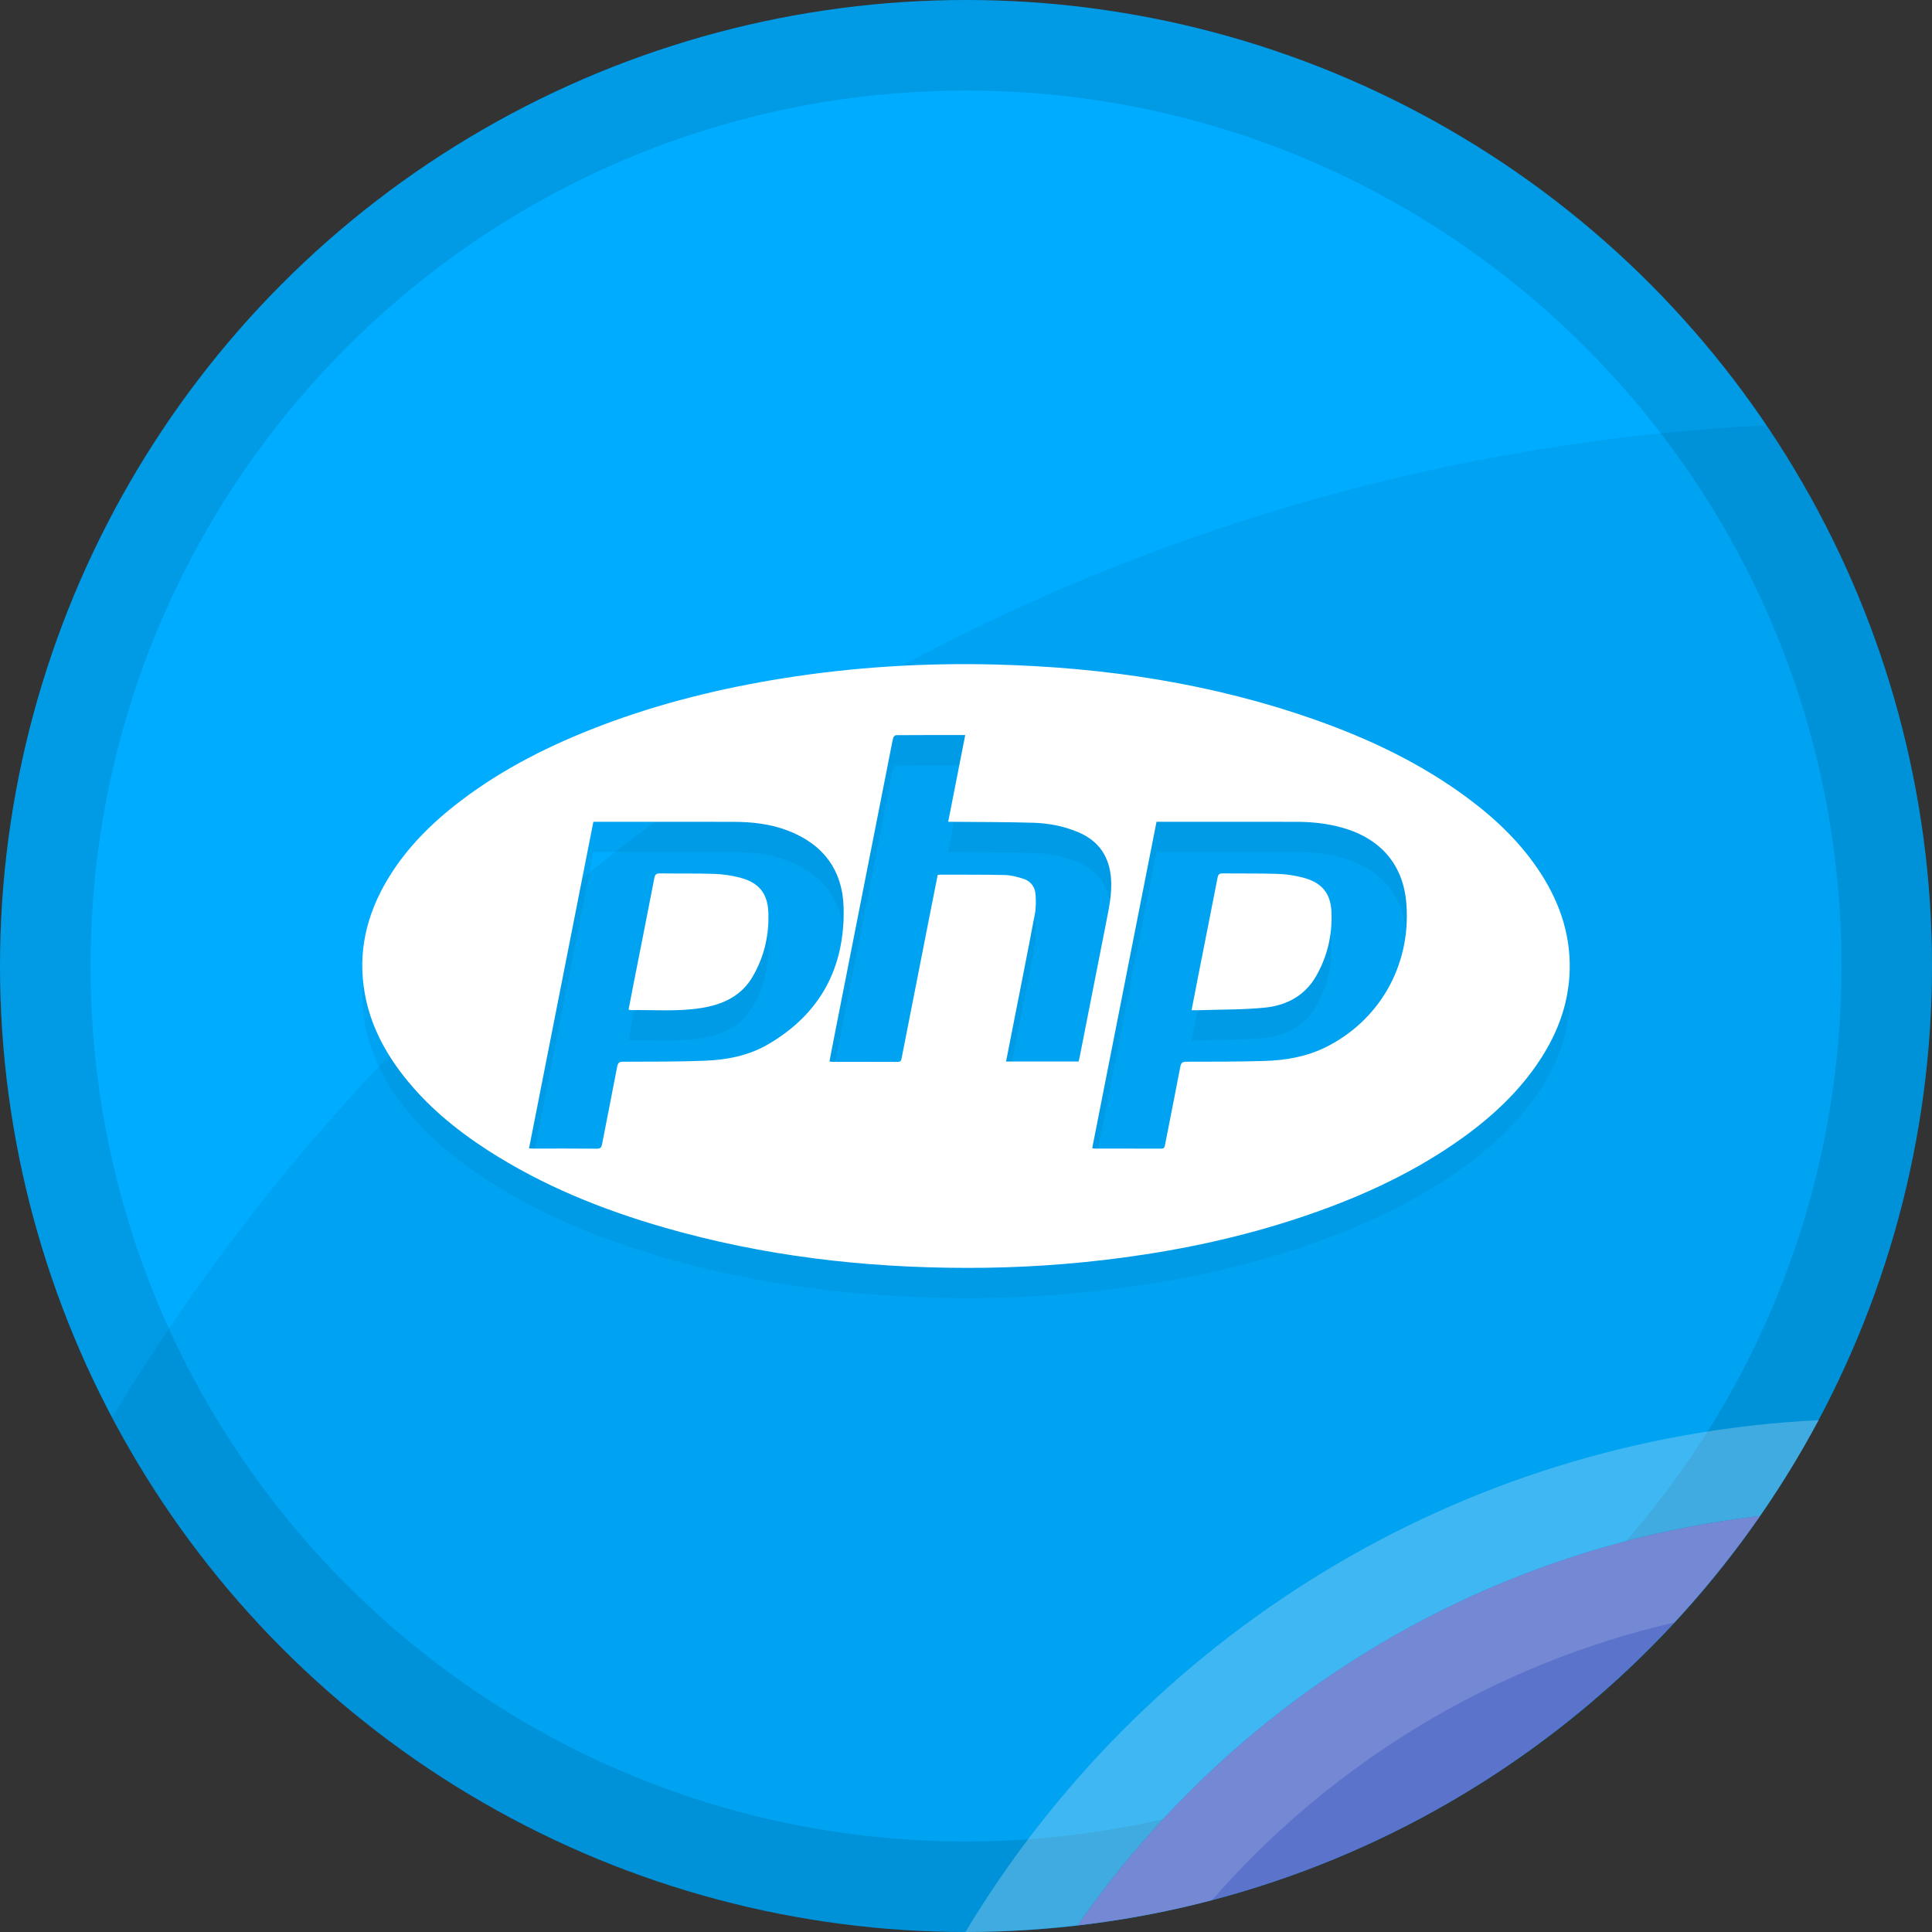 <?xml version="1.0" encoding="utf-8"?>
<!-- Generator: Adobe Illustrator 18.1.1, SVG Export Plug-In . SVG Version: 6.00 Build 0)  -->
<svg version="1.1" xmlns="http://www.w3.org/2000/svg" xmlns:xlink="http://www.w3.org/1999/xlink" x="0px" y="0px"
	 viewBox="0 0 128 128" enable-background="new 0 0 128 128" xml:space="preserve">
<rect x="0" y="0" width="128" height="128" fill="#333333" stroke="none"/>
<g id="PHP">
	<g id="XMLID_1300_">
		<g id="Color_Base_10_">
			<g id="XMLID_1360_">
				<circle id="XMLID_1361_" fill-rule="evenodd" clip-rule="evenodd" fill="#00ACFF" cx="64" cy="64" r="64"/>
			</g>
		</g>
		<g id="Border_10_" opacity="0.102">
			<g id="XMLID_1445_">
				<path id="XMLID_1465_" fill-rule="evenodd" clip-rule="evenodd" d="M64,0C28.654,0,0,28.654,0,64s28.654,64,64,64
					c35.346,0,64-28.654,64-64S99.346,0,64,0z M64,122C31.967,122,6,96.032,6,64C6,31.967,31.967,6,64,6s58,25.967,58,58
					C122,96.032,96.033,122,64,122z"/>
			</g>
		</g>
		<g id="Corner_Hightlight_10_" opacity="0.259">
			<g id="XMLID_1350_">
				<path id="XMLID_1356_" fill-rule="evenodd" clip-rule="evenodd" fill="#FFFFFF" d="M63.964,127.999
					c0.012,0,0.024,0.001,0.036,0.001c2.503,0,4.968-0.159,7.397-0.439c10.229-14.739,26.485-24.967,45.207-27.122
					c1.412-2.035,2.713-4.153,3.886-6.35C96.468,95.275,75.638,108.572,63.964,127.999z"/>
			</g>
		</g>
		<g id="Large_Shadow_10_" opacity="0.051">
			<g id="XMLID_1351_">
				<path id="XMLID_1352_" fill-rule="evenodd" clip-rule="evenodd" d="M117.04,28.175C70.481,30.522,30.1,56.286,7.426,93.924
					C18.168,114.189,39.466,128,64,128c35.346,0,64-28.654,64-64C128,50.727,123.958,38.398,117.04,28.175z"/>
			</g>
		</g>
		<g id="Shadow_10_">
			<g id="XMLID_1354_">
				<path id="XMLID_1355_" fill-rule="evenodd" clip-rule="evenodd" fill="#5C73CC" d="M71.397,127.561
					c18.722-2.156,34.978-12.384,45.207-27.122C97.882,102.595,81.626,112.823,71.397,127.561z"/>
			</g>
		</g>
		<g id="Highlight_10_" opacity="0.149">
			<g id="XMLID_1357_">
				<path id="XMLID_1359_" fill-rule="evenodd" clip-rule="evenodd" fill="#FFFFFF" d="M71.397,127.561
					c3.033-0.349,6.003-0.901,8.891-1.659c7.892-9.047,18.541-15.617,30.643-18.405c2.052-2.213,3.947-4.572,5.673-7.058
					C97.882,102.595,81.626,112.823,71.397,127.561z"/>
			</g>
		</g>
		<g id="Symbol_Shadow_10_" opacity="0.051">
			<g id="XMLID_1686_">
				<path id="XMLID_1688_" fill-rule="evenodd" clip-rule="evenodd" d="M102.086,59.873c-1.269-1.969-2.932-3.571-4.807-4.969
					c-3.061-2.281-6.47-3.913-10.063-5.187c-6.866-2.435-13.982-3.501-21.248-3.69c-4.716-0.122-9.408,0.167-14.068,0.909
					c-4.121,0.656-8.152,1.646-12.052,3.126c-3.318,1.26-6.47,2.828-9.3,4.976c-1.913,1.453-3.6,3.118-4.844,5.181
					c-1.423,2.361-2.028,4.889-1.532,7.626c0.368,2.028,1.289,3.806,2.554,5.424c1.551,1.985,3.469,3.57,5.582,4.935
					c3.621,2.338,7.578,3.937,11.714,5.127c6.524,1.878,13.201,2.662,19.983,2.669c3.494,0.01,6.971-0.22,10.433-0.685
					c3.948-0.53,7.826-1.367,11.606-2.619c3.707-1.228,7.247-2.802,10.458-5.033c2.207-1.533,4.166-3.315,5.62-5.587
					c1.057-1.651,1.729-3.436,1.856-5.398C104.137,64.198,103.423,61.948,102.086,59.873z M50.889,71.19
					c-1.283,0.749-2.723,1.029-4.189,1.086c-1.799,0.07-3.602,0.057-5.403,0.066c-0.249,0.001-0.354,0.049-0.405,0.316
					c-0.323,1.717-0.674,3.428-1.003,5.144c-0.042,0.222-0.111,0.303-0.353,0.301c-1.396-0.013-2.791-0.006-4.187-0.007
					c-0.092,0-0.184-0.008-0.299-0.014c1.421-7.215,2.839-14.41,4.262-21.636c0.131,0,0.224,0,0.317,0
					c2.989,0,5.979-0.005,8.968,0.003c1.225,0.003,2.435,0.136,3.587,0.575c2.372,0.904,3.651,2.645,3.708,5.128
					C55.981,66.082,54.366,69.162,50.889,71.19z M71.457,72.33c-1.595,0-3.183,0-4.804,0c0.145-0.737,0.285-1.45,0.425-2.164
					c0.499-2.541,1.007-5.08,1.487-7.624c0.079-0.417,0.071-0.859,0.042-1.285c-0.035-0.517-0.333-0.892-0.837-1.047
					c-0.384-0.118-0.788-0.229-1.186-0.237c-1.447-0.032-2.895-0.021-4.343-0.024c-0.03,0-0.06,0.012-0.118,0.025
					c-0.191,0.967-0.385,1.942-0.577,2.917c-0.606,3.075-1.211,6.15-1.813,9.225c-0.029,0.147-0.064,0.238-0.249,0.237
					c-1.458-0.007-2.916-0.004-4.374-0.005c-0.04,0-0.08-0.013-0.157-0.027c0.124-0.64,0.245-1.273,0.37-1.906
					c1.223-6.21,2.446-12.419,3.669-18.629c0.06-0.302,0.111-0.607,0.188-0.905c0.018-0.072,0.123-0.173,0.188-0.174
					c1.509-0.01,3.018-0.008,4.581-0.008c-0.38,1.933-0.751,3.824-1.129,5.749c0.152,0,0.265-0.001,0.377,0
					c1.749,0.017,3.499,0.011,5.248,0.062c1.033,0.03,2.047,0.224,3.006,0.632c1.402,0.596,2.076,1.676,2.162,3.152
					c0.055,0.934-0.133,1.84-0.313,2.748c-0.594,3.003-1.183,6.007-1.774,9.011C71.507,72.141,71.482,72.229,71.457,72.33z
					 M87.808,71.392c-1.261,0.621-2.629,0.857-4.021,0.899c-1.727,0.053-3.457,0.047-5.185,0.05
					c-0.255,0.001-0.352,0.061-0.401,0.32c-0.329,1.737-0.68,3.469-1.018,5.204c-0.029,0.15-0.062,0.237-0.247,0.236
					c-1.479-0.007-2.958-0.004-4.437-0.006c-0.04,0-0.08-0.015-0.137-0.026c1.419-7.203,2.837-14.399,4.26-21.623
					c0.117,0,0.219,0,0.321,0c2.989,0,5.979-0.003,8.968,0.002c1.013,0.002,2.016,0.108,2.995,0.381
					c2.555,0.714,4.083,2.451,4.274,5.082C93.482,66.084,91.29,69.678,87.808,71.392z M49.032,60.147
					c-0.548-0.142-1.124-0.23-1.69-0.249c-1.206-0.041-2.414-0.015-3.621-0.033c-0.255-0.004-0.327,0.086-0.372,0.322
					c-0.439,2.278-0.893,4.553-1.342,6.829c-0.123,0.621-0.241,1.244-0.361,1.865c0.06,0.022,0.088,0.042,0.116,0.041
					c1.579-0.024,3.164,0.112,4.736-0.144c1.414-0.23,2.627-0.798,3.371-2.078c0.77-1.325,1.101-2.767,1.034-4.285
					C50.848,61.172,50.256,60.464,49.032,60.147z M86.311,60.139c-0.539-0.139-1.104-0.223-1.66-0.242
					c-1.217-0.04-2.435-0.016-3.653-0.033c-0.232-0.003-0.294,0.087-0.334,0.293c-0.422,2.177-0.855,4.352-1.284,6.527
					c-0.144,0.733-0.285,1.466-0.435,2.243c0.231,0,0.426,0.006,0.62-0.001c1.423-0.049,2.854-0.025,4.267-0.172
					c1.436-0.149,2.64-0.807,3.377-2.106c0.734-1.294,1.057-2.698,1.008-4.172C88.174,61.184,87.581,60.466,86.311,60.139z"/>
			</g>
		</g>
		<g id="Symbol_10_">
			<g id="XMLID_2019_">
				<path id="XMLID_2020_" fill-rule="evenodd" clip-rule="evenodd" fill="#FFFFFF" d="M102.086,57.873
					c-1.269-1.969-2.932-3.571-4.807-4.969c-3.061-2.281-6.47-3.913-10.063-5.187c-6.866-2.435-13.982-3.501-21.248-3.69
					c-4.716-0.122-9.408,0.167-14.068,0.909c-4.121,0.656-8.152,1.646-12.052,3.126c-3.318,1.26-6.47,2.828-9.3,4.976
					c-1.913,1.453-3.6,3.118-4.844,5.181c-1.423,2.361-2.028,4.889-1.532,7.626c0.368,2.028,1.289,3.806,2.554,5.424
					c1.551,1.985,3.469,3.57,5.582,4.935c3.621,2.338,7.578,3.937,11.714,5.127c6.524,1.878,13.201,2.662,19.983,2.669
					c3.494,0.01,6.971-0.221,10.433-0.685c3.948-0.53,7.826-1.367,11.606-2.619c3.707-1.228,7.247-2.802,10.458-5.032
					c2.207-1.533,4.166-3.315,5.62-5.587c1.057-1.652,1.729-3.436,1.856-5.398C104.137,62.198,103.423,59.948,102.086,57.873z
					 M50.889,69.19c-1.283,0.748-2.723,1.029-4.189,1.086c-1.799,0.07-3.602,0.057-5.403,0.066
					c-0.249,0.001-0.354,0.049-0.405,0.316c-0.323,1.717-0.674,3.428-1.003,5.144c-0.042,0.222-0.111,0.303-0.353,0.301
					c-1.396-0.013-2.791-0.006-4.187-0.007c-0.092,0-0.184-0.008-0.299-0.014c1.421-7.215,2.839-14.41,4.262-21.636
					c0.131,0,0.224,0,0.317,0c2.989,0,5.979-0.005,8.968,0.003c1.225,0.003,2.435,0.136,3.587,0.575
					c2.372,0.904,3.651,2.645,3.708,5.128C55.981,64.082,54.366,67.162,50.889,69.19z M71.457,70.33c-1.595,0-3.183,0-4.804,0
					c0.145-0.737,0.285-1.451,0.425-2.164c0.499-2.541,1.007-5.08,1.487-7.624c0.079-0.417,0.071-0.859,0.042-1.285
					c-0.035-0.516-0.333-0.892-0.837-1.047c-0.384-0.118-0.788-0.229-1.186-0.237c-1.447-0.032-2.895-0.021-4.343-0.024
					c-0.03,0-0.06,0.012-0.118,0.025c-0.191,0.967-0.385,1.942-0.577,2.917c-0.606,3.075-1.211,6.15-1.813,9.225
					c-0.029,0.147-0.064,0.237-0.249,0.237c-1.458-0.007-2.916-0.004-4.374-0.006c-0.04,0-0.08-0.013-0.157-0.027
					c0.124-0.64,0.245-1.273,0.37-1.906c1.223-6.21,2.446-12.419,3.669-18.629c0.06-0.302,0.111-0.607,0.188-0.905
					c0.018-0.071,0.123-0.173,0.188-0.174c1.509-0.01,3.018-0.008,4.581-0.008c-0.38,1.933-0.751,3.824-1.129,5.749
					c0.152,0,0.265-0.001,0.377,0c1.749,0.017,3.499,0.011,5.248,0.062c1.033,0.03,2.047,0.224,3.006,0.632
					c1.402,0.596,2.076,1.676,2.162,3.152c0.055,0.934-0.133,1.84-0.313,2.748c-0.594,3.003-1.183,6.007-1.774,9.011
					C71.507,70.141,71.482,70.229,71.457,70.33z M87.808,69.392c-1.261,0.621-2.629,0.857-4.021,0.899
					c-1.727,0.053-3.457,0.047-5.185,0.05c-0.255,0-0.352,0.061-0.401,0.32c-0.329,1.737-0.68,3.469-1.018,5.204
					c-0.029,0.15-0.062,0.237-0.247,0.236c-1.479-0.007-2.958-0.004-4.437-0.006c-0.04,0-0.08-0.015-0.137-0.026
					c1.419-7.203,2.837-14.399,4.26-21.623c0.117,0,0.219,0,0.321,0c2.989,0,5.979-0.003,8.968,0.002
					c1.013,0.002,2.016,0.108,2.995,0.381c2.555,0.714,4.083,2.451,4.274,5.082C93.482,64.084,91.29,67.678,87.808,69.392z
					 M49.032,58.147c-0.548-0.142-1.124-0.23-1.69-0.249c-1.206-0.041-2.414-0.015-3.621-0.033
					c-0.255-0.004-0.327,0.086-0.372,0.322c-0.439,2.278-0.893,4.553-1.342,6.829c-0.123,0.621-0.241,1.244-0.361,1.865
					c0.06,0.022,0.088,0.042,0.116,0.041c1.579-0.024,3.164,0.112,4.736-0.144c1.414-0.23,2.627-0.798,3.371-2.079
					c0.77-1.325,1.101-2.767,1.034-4.285C50.848,59.172,50.256,58.464,49.032,58.147z M86.311,58.139
					c-0.539-0.139-1.104-0.223-1.66-0.242c-1.217-0.04-2.435-0.016-3.653-0.033c-0.232-0.003-0.294,0.087-0.334,0.293
					c-0.422,2.177-0.855,4.352-1.284,6.527c-0.144,0.733-0.285,1.466-0.435,2.243c0.231,0,0.426,0.006,0.62-0.001
					c1.423-0.049,2.854-0.025,4.267-0.172c1.436-0.149,2.64-0.807,3.377-2.106c0.734-1.294,1.057-2.698,1.008-4.172
					C88.174,59.184,87.581,58.466,86.311,58.139z"/>
			</g>
		</g>
	</g>
</g>
</svg>
